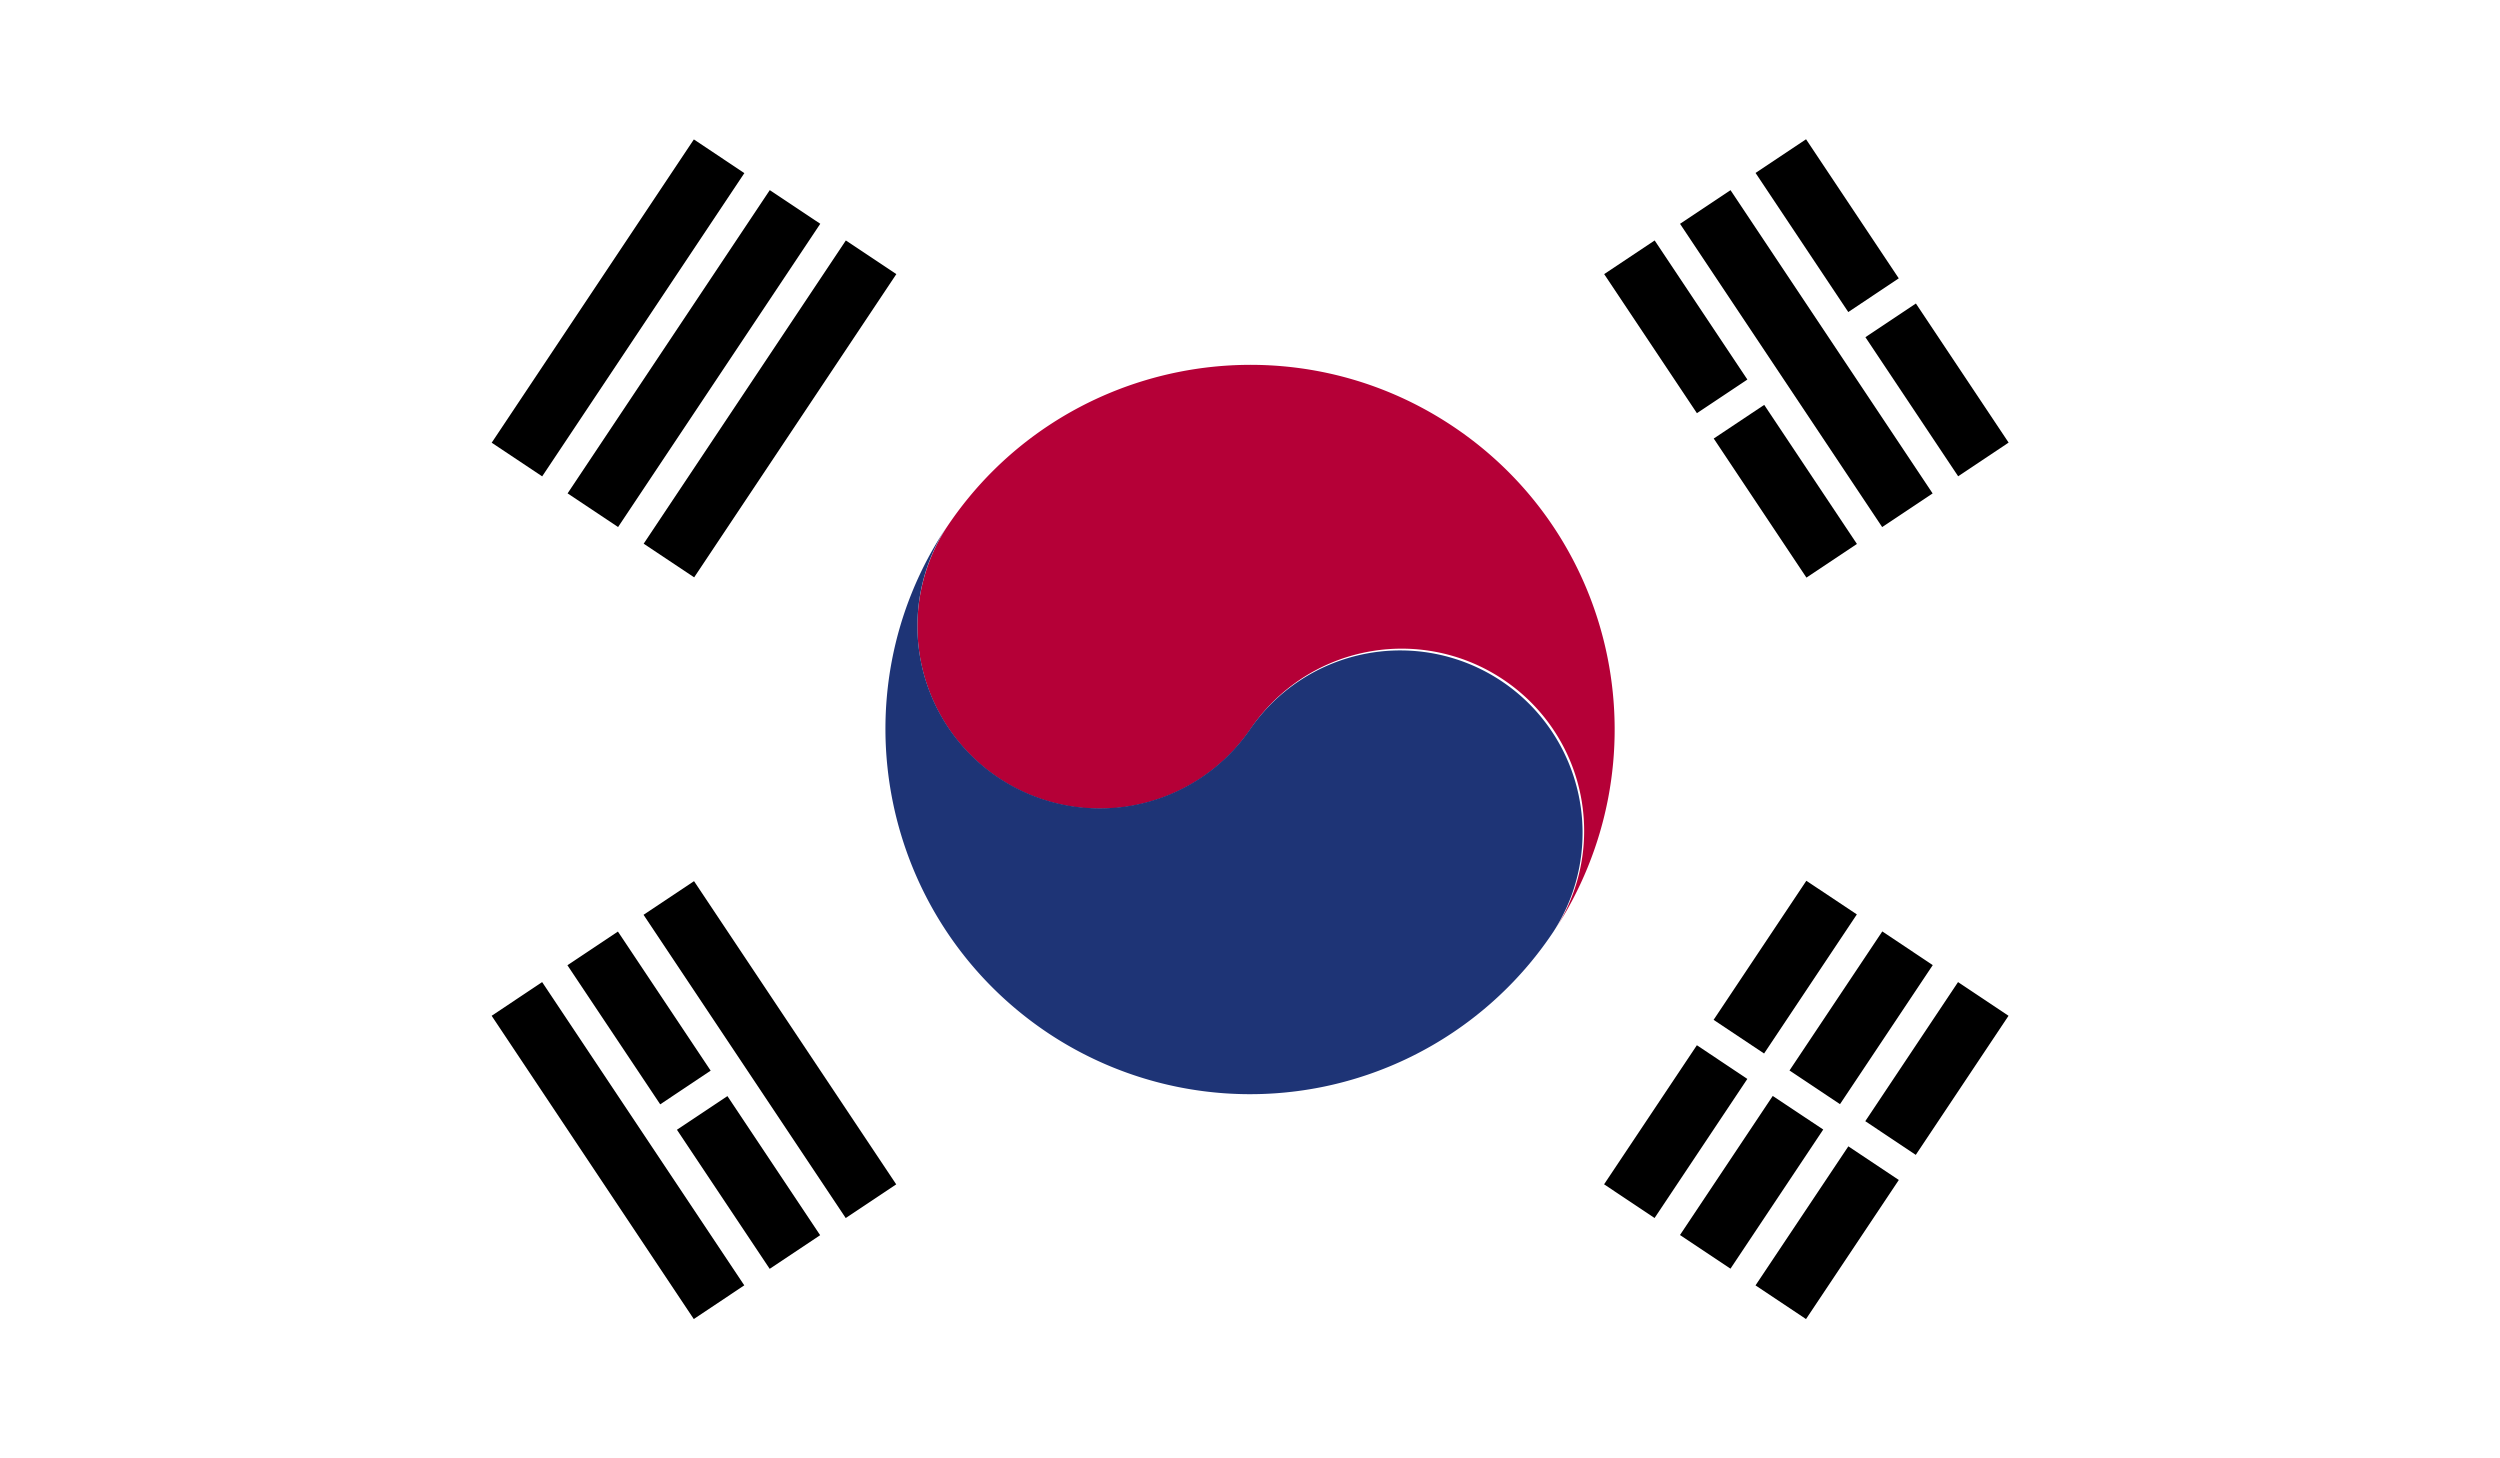<svg xmlns="http://www.w3.org/2000/svg" viewBox="0 0 58.92 34.37"><path fill="#fff" d="M0 0h58.92v34.37H0z"/><path d="M39.993 9.738L37.807 6.46l1.19-.793 2.185 3.278zM42.574 13.613l-2.185-3.278 1.19-.793 2.185 3.278zM44.359 12.422l-4.764-7.147 1.19-.793 4.763 7.147zM43.56 7.354l-2.185-3.278 1.19-.794L44.75 6.56zM46.15 11.225l-2.186-3.278 1.19-.794 2.185 3.278zM19.932 28.707l-4.765-7.147 1.19-.793 4.765 7.146zM15.56 26.027l-2.187-3.278 1.19-.794 2.186 3.278zM18.14 29.904l-2.186-3.278 1.19-.793 2.185 3.278zM16.351 31.087l-4.764-7.147 1.19-.794 4.764 7.147zM21.125 6.46l-4.765 7.147-1.19-.793 4.765-7.147zM19.332 5.274l-4.765 7.147-1.19-.793 4.765-7.147zM17.543 4.08l-4.765 7.147-1.19-.793 4.765-7.148zM41.181 25.428l-2.186 3.278-1.19-.794 2.187-3.278zM43.762 21.551l-2.186 3.278-1.19-.793 2.186-3.278zM42.97 26.621L40.784 29.9l-1.19-.793 2.186-3.278zM45.551 22.746l-2.186 3.277-1.19-.794 2.187-3.277zM44.751 27.81l-2.187 3.278-1.19-.794 2.188-3.277zM47.337 23.94l-2.186 3.278-1.19-.794 2.186-3.278z"/><path d="M22.31 12.42c-.03.05-.06.09-.09.14.03-.05.06-.09.09-.14M34.23 10.04c-3.95-2.63-9.29-1.56-11.92 2.39a4.298 4.298 0 0 0 7.15 4.77 4.298 4.298 0 0 1 5.96-1.19 4.29 4.29 0 0 1 1.19 5.96c2.63-3.97 1.57-9.3-2.38-11.93" fill="#b50037"/><path d="M22.31 12.42a4.298 4.298 0 0 0 7.15 4.77 4.298 4.298 0 0 1 7.15 4.77 8.588 8.588 0 0 1-11.92 2.38c-3.94-2.64-5.01-7.97-2.38-11.92" fill="#1e3476"/></svg>